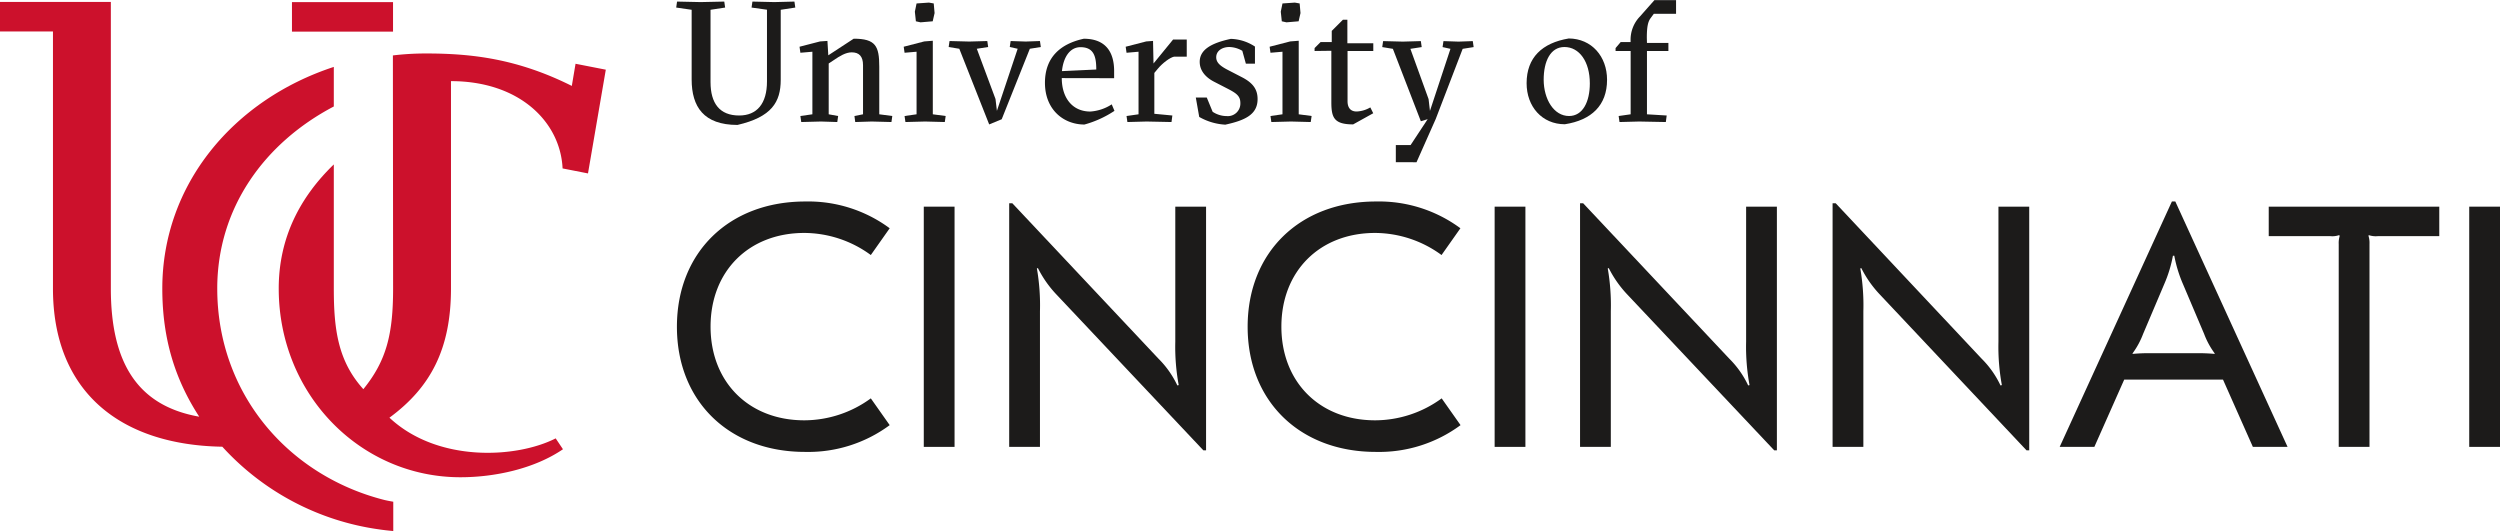 <svg viewBox="0 0 731.18 155.31" xmlns="http://www.w3.org/2000/svg"><g fill="#1c1b1a" transform="translate(-173.1 -497.87)"><path d="m392.91 500.08.25-1.75 6.42.15 5.87-.15.25 1.75-4.26.65v20.48c0 6.52-2.66 10.89-12.65 13.2-9.89 0-13.4-5.32-13.4-13.3v-20.38l-4.52-.65.25-1.75 6.93.15 6.88-.15.25 1.75-4.27.65v21.13c0 6.23 2.66 9.79 8.38 9.79 5.22 0 8.13-3.51 8.13-9.94v-21z"/><path d="m413.21 533.41-5.77.15-.25-1.76 3.51-.5v-18.3l-3.51.3-.25-1.76 6-1.55 2.16-.15.25 4.21 7.43-4.86c6.42 0 7.48 2.15 7.48 8.18v13.93l3.81.5-.25 1.76-5.77-.15-4.82.15-.23-1.76 2.51-.5v-14.36c0-2.61-1.16-3.76-3.31-3.76-1.76 0-3.52 1.1-5.22 2.26l-1.51 1v14.86l2.76.5-.25 1.76z"/><path d="m443.68 533.41-5.77.15-.25-1.76 3.51-.5v-18.3l-3.51.3-.25-1.76 6-1.55 2.51-.2v21.51l3.76.5-.25 1.76zm-2.51-34.53 3.62-.25 1.4.25.25 2.81-.55 2.41-3.56.3-1.36-.3-.3-2.81z"/><path d="m464.67 530.29 6.07-18.16-2.31-.51.25-1.75 4.42.15 4.16-.15.25 1.75-3.21.51-8.23 20.62-3.66 1.51-8.74-22.13-3.11-.51.25-1.75 5.78.15 5.27-.15.25 1.75-3.32.51 5.47 14.7z"/><path d="m483.64 520.71c0 5.72 3.06 9.78 8.33 9.78a13 13 0 0 0 6.28-2.1l.8 1.9a30.44 30.44 0 0 1 -8.78 4c-6.08 0-11.55-4.32-11.55-12.2 0-7.42 4.47-11.39 11.35-12.89 6.62 0 8.88 4.16 8.88 9.43v2.11zm10.09-2.51c0-3.87-.75-6.53-4.62-6.53-3.06 0-5 2.87-5.42 7z"/><path d="m510.47 516.44 5.72-7h4v5h-3.71c-1.2.25-3.41 1.9-4.77 3.56l-1 1.2v11.95l5.27.5-.25 1.91-7.28-.15-5.62.15-.25-1.76 3.51-.5v-18.3l-3.51.3-.25-1.76 6-1.55 2-.15z"/><path d="m536.44 512.73a7.8 7.8 0 0 0 -3.81-1.11c-2 0-3.82 1.06-3.82 3 0 1.6 1.26 2.61 3.51 3.76l3.87 2c3.36 1.7 4.72 3.61 4.72 6.47 0 4.52-3.67 6.22-9.44 7.48a17.26 17.26 0 0 1 -7.63-2.26l-1-5.67h3.21l1.71 4.16a7.47 7.47 0 0 0 4.11 1.26 3.67 3.67 0 0 0 4-3.81c0-2-1.06-2.82-3.67-4.17l-4-2.06c-2.16-1.1-4.22-3-4.22-5.82 0-3.51 3.27-5.47 9.09-6.72a13.43 13.43 0 0 1 7.07 2.25v5h-2.66z"/><path d="m550.7 533.41-5.77.15-.25-1.76 3.51-.5v-18.3l-3.51.3-.25-1.76 6-1.55 2.51-.2v21.51l3.77.5-.26 1.76zm-2.51-34.53 3.62-.25 1.4.25.25 2.81-.55 2.41-3.56.3-1.36-.3-.3-2.81z"/><path d="m557.58 512.78v-.85l1.76-1.76h3.26v-3.26l3.27-3.27h1.3v6.88h7.58v2.26h-7.53v14.7c0 1.46.55 3 2.66 3a8.5 8.5 0 0 0 4-1.2l.85 1.71-5.87 3.26c-5.62 0-6.38-2-6.38-6.53v-15z"/><path d="m581.34 545.3v-5h4.32l5-7.58-2 .61-8.18-21.18-3.11-.51.25-1.75 5.77.15 5.27-.15.25 1.75-3.31.51 5.32 14.7.4 3.46 6-18.16-2.31-.51.26-1.75 4.41.15 4.17-.15.25 1.75-3.21.51-7.88 20.52-5.62 12.65z"/><path d="m643.12 521.21c0 7.48-4.56 11.79-12.34 13-6.68 0-11.19-5.17-11.19-12 0-7.52 4.56-11.79 12.34-13.09 6.68.05 11.19 5.26 11.19 12.09zm-11.12 10.59c4 0 6.08-4.12 6.08-9.54 0-6.37-3.07-10.64-7.43-10.64-4.07 0-6.07 4.12-6.07 9.59.03 5.72 2.99 10.59 7.42 10.59z"/><path d="m654.79 510.42h6.27v2.36h-6.27v18.52l5.77.35-.25 1.91-7.78-.15-5.77.15-.25-1.76 3.51-.5v-18.52h-4.41v-.85l1.5-1.76h2.89v-.5a9.77 9.77 0 0 1 2.76-7l4.22-4.77h6.32v4h-6.5l-1 1.35c-.7 1-1.05 2.41-1.05 5.67z"/><path d="m371.08 593.44c0-21.78 15.26-36.64 37.54-36.64a40.06 40.06 0 0 1 24.69 7.83l-5.52 7.83a33.07 33.07 0 0 0 -19.47-6.46c-16.16 0-27.4 11.14-27.4 27.4s11.24 27.4 27.4 27.4a33.07 33.07 0 0 0 19.47-6.42l5.52 7.83a40.06 40.06 0 0 1 -24.69 7.83c-22.28.04-37.54-14.82-37.54-36.6z"/><path d="m452.28 628.57h-9v-70.26h9z"/><path d="m511.92 602.77a27.71 27.71 0 0 1 5.52 7.83l.4-.1a61.64 61.64 0 0 1 -1-12.64v-39.55h9v71.26h-.8l-42.86-45.46a32.22 32.22 0 0 1 -5.52-7.83l-.3.1a62.88 62.88 0 0 1 .9 12.54v39.65h-9v-71.26h.91z"/><path d="m538 593.44c0-21.78 15.25-36.64 37.54-36.64a40.06 40.06 0 0 1 24.69 7.83l-5.52 7.83a33.08 33.08 0 0 0 -19.44-6.46c-16.15 0-27.4 11.14-27.4 27.4s11.25 27.4 27.4 27.4a33.08 33.08 0 0 0 19.48-6.42l5.52 7.83a40.06 40.06 0 0 1 -24.69 7.83c-22.29.04-37.58-14.82-37.58-36.6z"/><path d="m619.24 628.57h-9v-70.26h9z"/><path d="m678.87 602.77a27.51 27.51 0 0 1 5.52 7.83l.4-.1a61.64 61.64 0 0 1 -1-12.64v-39.55h9v71.26h-.79l-42.86-45.46a32.5 32.5 0 0 1 -5.52-7.83l-.3.1a62.88 62.88 0 0 1 .9 12.54v39.65h-9v-71.26h.9z"/><path d="m752.67 602.77a27.51 27.51 0 0 1 5.52 7.83l.4-.1a61.64 61.64 0 0 1 -1-12.64v-39.55h9v71.26h-.8l-42.79-45.46a32.22 32.22 0 0 1 -5.52-7.83l-.3.1a62.88 62.88 0 0 1 .9 12.54v39.65h-9v-71.26h.9z"/><path d="m808.32 556.8h1l32.83 71.77h-10.15l-8.73-19.67h-28.9l-8.73 19.67h-10.14zm-5.82 44.37h12.65a54.13 54.13 0 0 1 5.62.2l.1-.1a23.45 23.45 0 0 1 -3.12-5.72l-6.22-14.66a38.46 38.46 0 0 1 -2.51-8.23h-.4a37.88 37.88 0 0 1 -2.51 8.23l-6.22 14.66a23.89 23.89 0 0 1 -3.11 5.72l.1.1a54 54 0 0 1 5.62-.2z"/><path d="m886.52 566.94h-18a6.41 6.41 0 0 1 -2.61-.3l-.1.2a7 7 0 0 1 .3 2.41v59.32h-9v-59.32a7 7 0 0 1 .3-2.41l-.2-.2a5.9 5.9 0 0 1 -2.51.3h-18.06v-8.63h49.88z"/><path d="m904.28 628.57h-9v-70.26h9z"/></g><g fill="#cc112c"><path d="m85.39.62h29.56v8.63h-29.56z"/><path d="m236.64 582.26c0-23.54 13.77-42.58 34.09-53.25v-11.57c-29.21 9.57-50.16 34.27-50.16 64.82 0 15.1 3.94 26.91 10.8 37.48-18.07-3.18-25.85-15.78-25.85-37.48v-83.82h-32.42v8.63h15.49v75.19c0 30.12 19.64 45.77 49.53 46.26a76.22 76.22 0 0 0 46 24.2c1.45.21 2.83.36 4 .46v-8.57c-1.47-.25-2.5-.49-2.5-.49-28.21-7.12-48.98-31.12-48.98-61.86z" transform="translate(-173.1 -497.87)"/><path d="m305 582.26v-60.66c20 0 32 11.9 32.64 25.53l7.43 1.46 5.21-30.34-8.85-1.73-1.09 6.48c-16-8-29.37-9.49-42.69-9.49a80.76 80.76 0 0 0 -9.64.57l.06 68.18c0 13.26-1.91 21.08-8.7 29.43-7.46-8.24-8.64-17.6-8.64-29.43 0-6.31 0-36.3 0-36.3-9.91 9.58-16.11 21.49-16.11 36.3 0 31 23.93 55.19 53.13 55.19 10 0 21.59-2.45 30-8.19l-2.13-3.18c-11.38 5.81-34.49 7.17-48.62-6.05 12-8.81 18-20.09 18-37.77z" transform="translate(-173.1 -497.87)"/></g></svg>